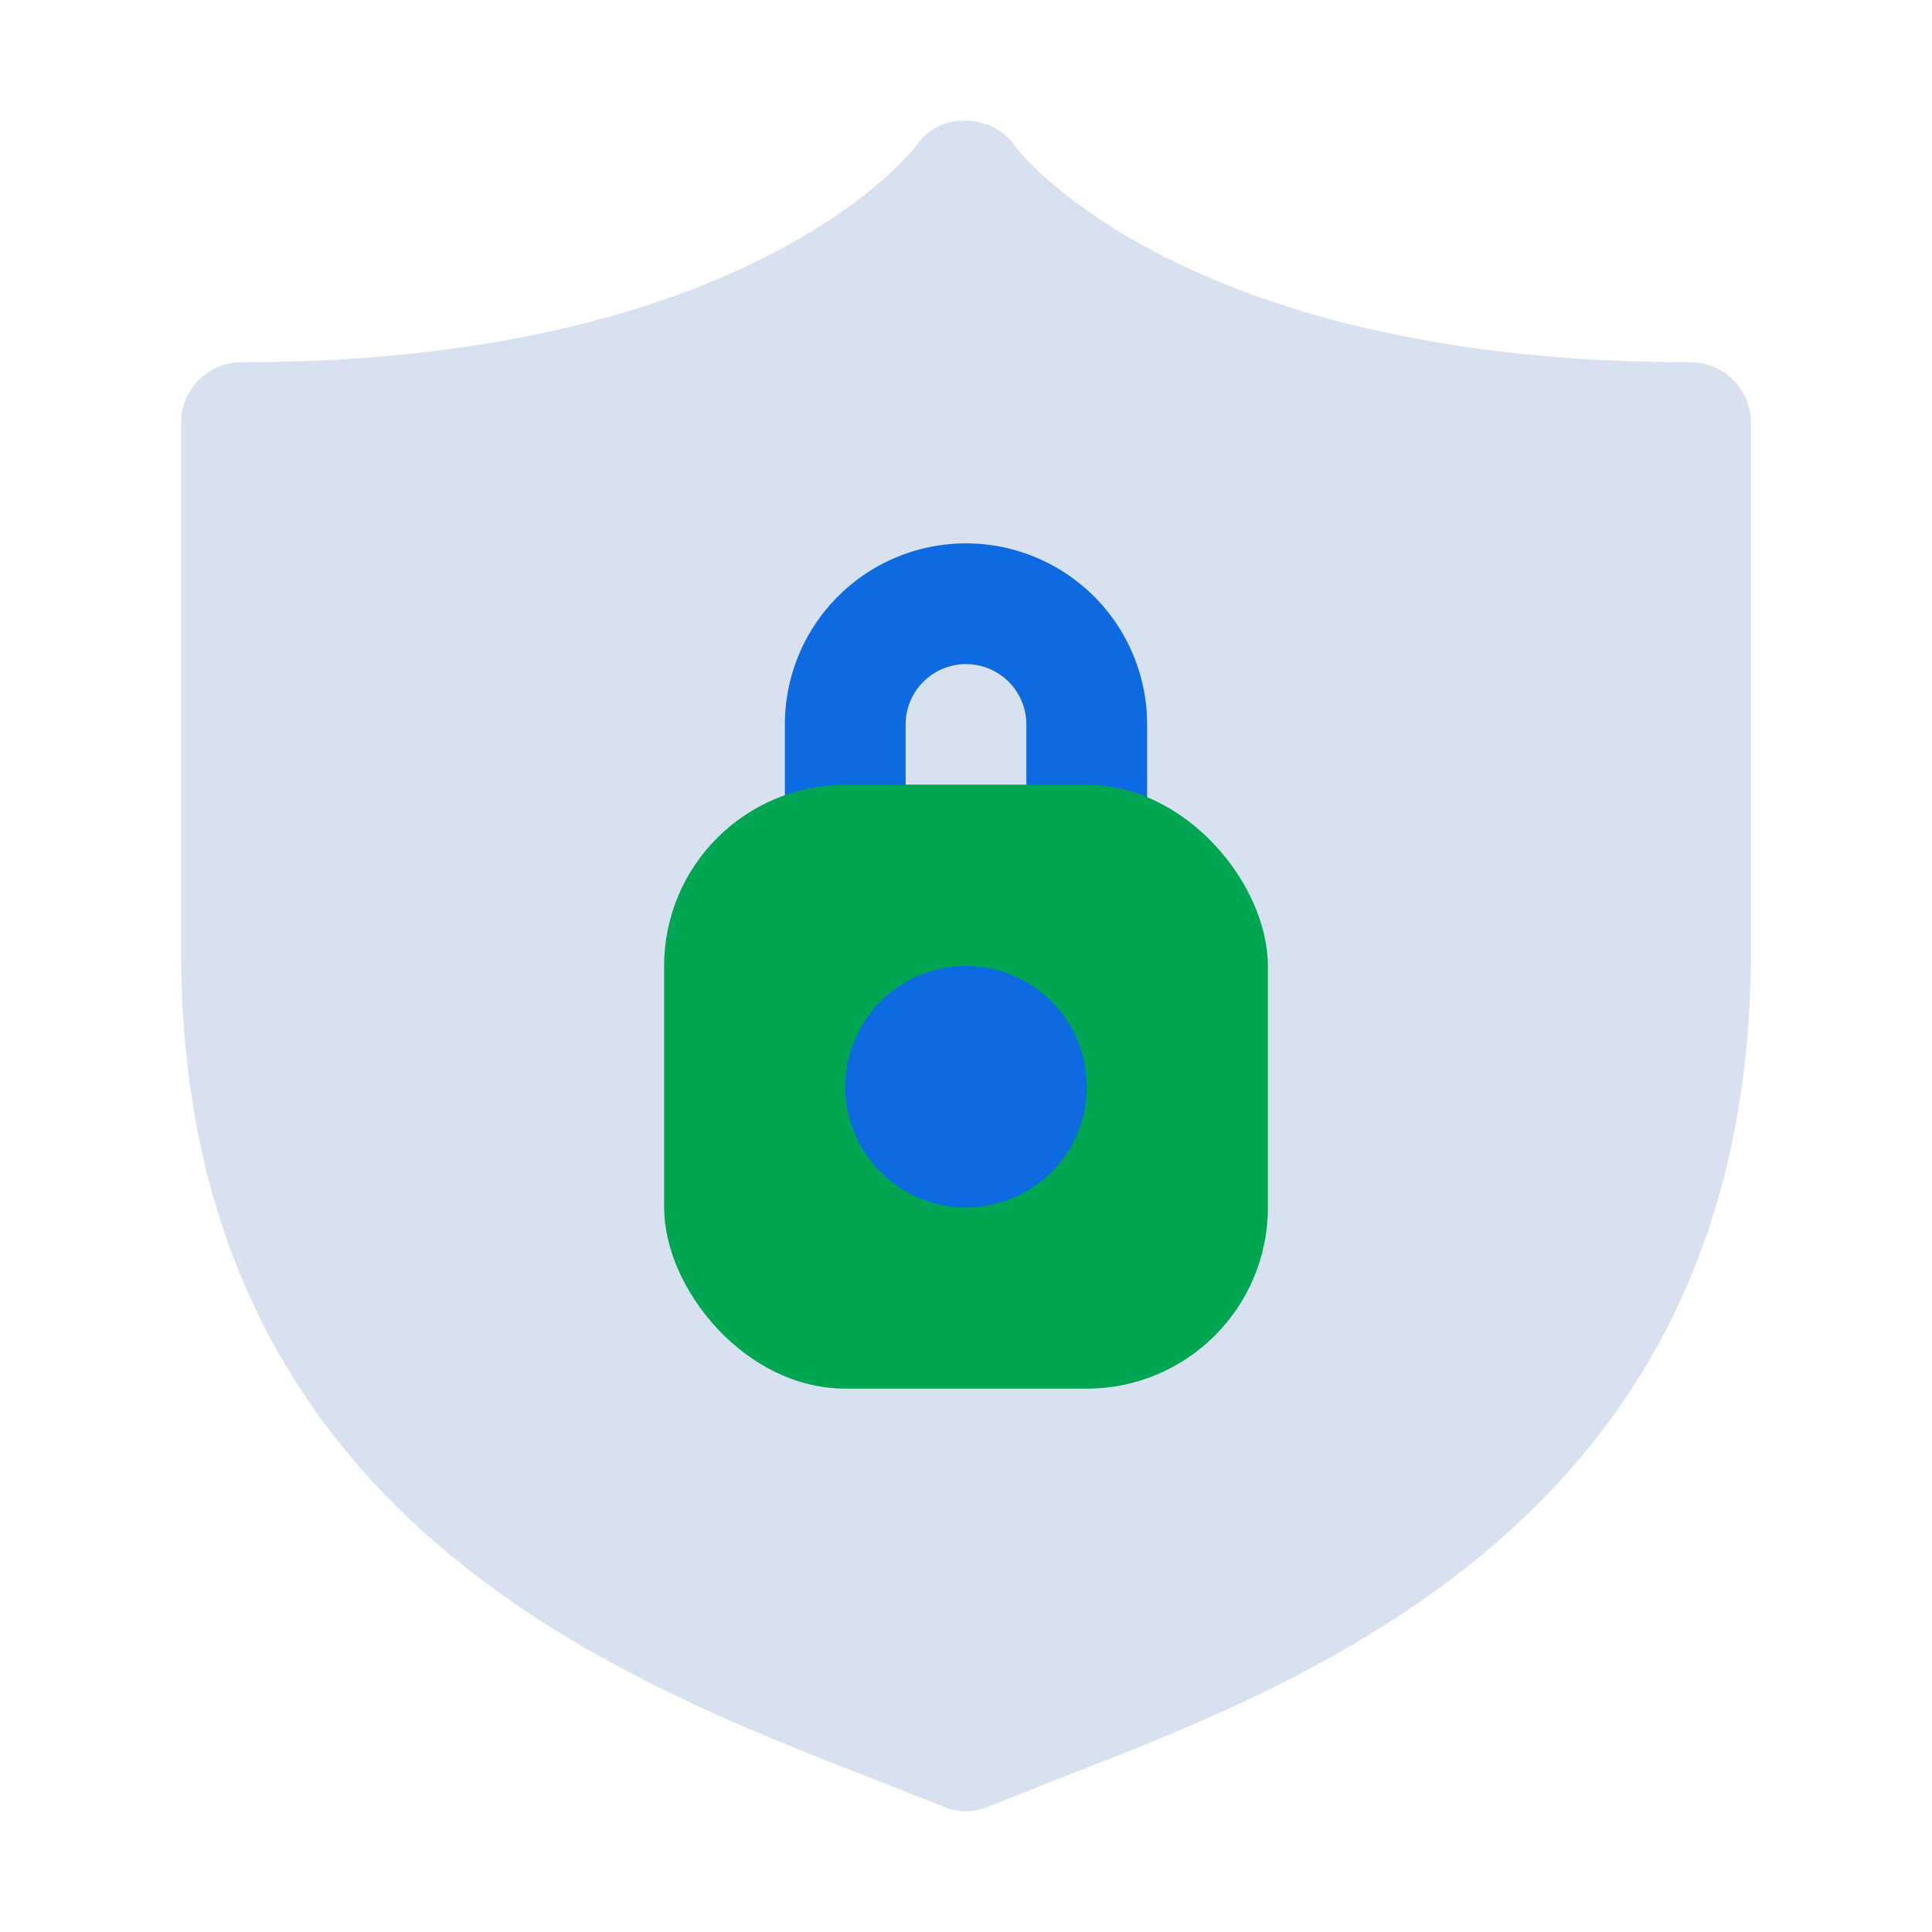 <svg viewBox="0 0 32 32" xmlns="http://www.w3.org/2000/svg"><g data-name="Shield Lock"><path d="M28 6c-8.49 0-11.16-3.54-11.18-3.57A1 1 0 0 0 16 2a.94.94 0 0 0-.83.42S12.49 6 4 6a1 1 0 0 0-1 1v8.76c0 9.25 7.11 12 11.35 13.66l1.27.5a.94.94 0 0 0 .76 0l1.26-.5C21.89 27.77 29 25 29 15.76V7a1 1 0 0 0-1-1Z" fill="#d8e1ef" class="fill-d8e1ef"></path><path d="M18 15h-4a1 1 0 0 1-1-1v-2a3 3 0 0 1 6 0v2a1 1 0 0 1-1 1Zm-3-2h2v-1a1 1 0 0 0-2 0Z" fill="#0e6ae0" class="fill-0e6ae0"></path><rect height="10" rx="3" ry="3" width="10" x="11" y="13" fill="#00a651" class="fill-0593ff"></rect><path d="M16 20a2 2 0 1 1 2-2 2 2 0 0 1-2 2Zm0-2Z" fill="#0e6ae0" class="fill-0e6ae0"></path></g></svg>